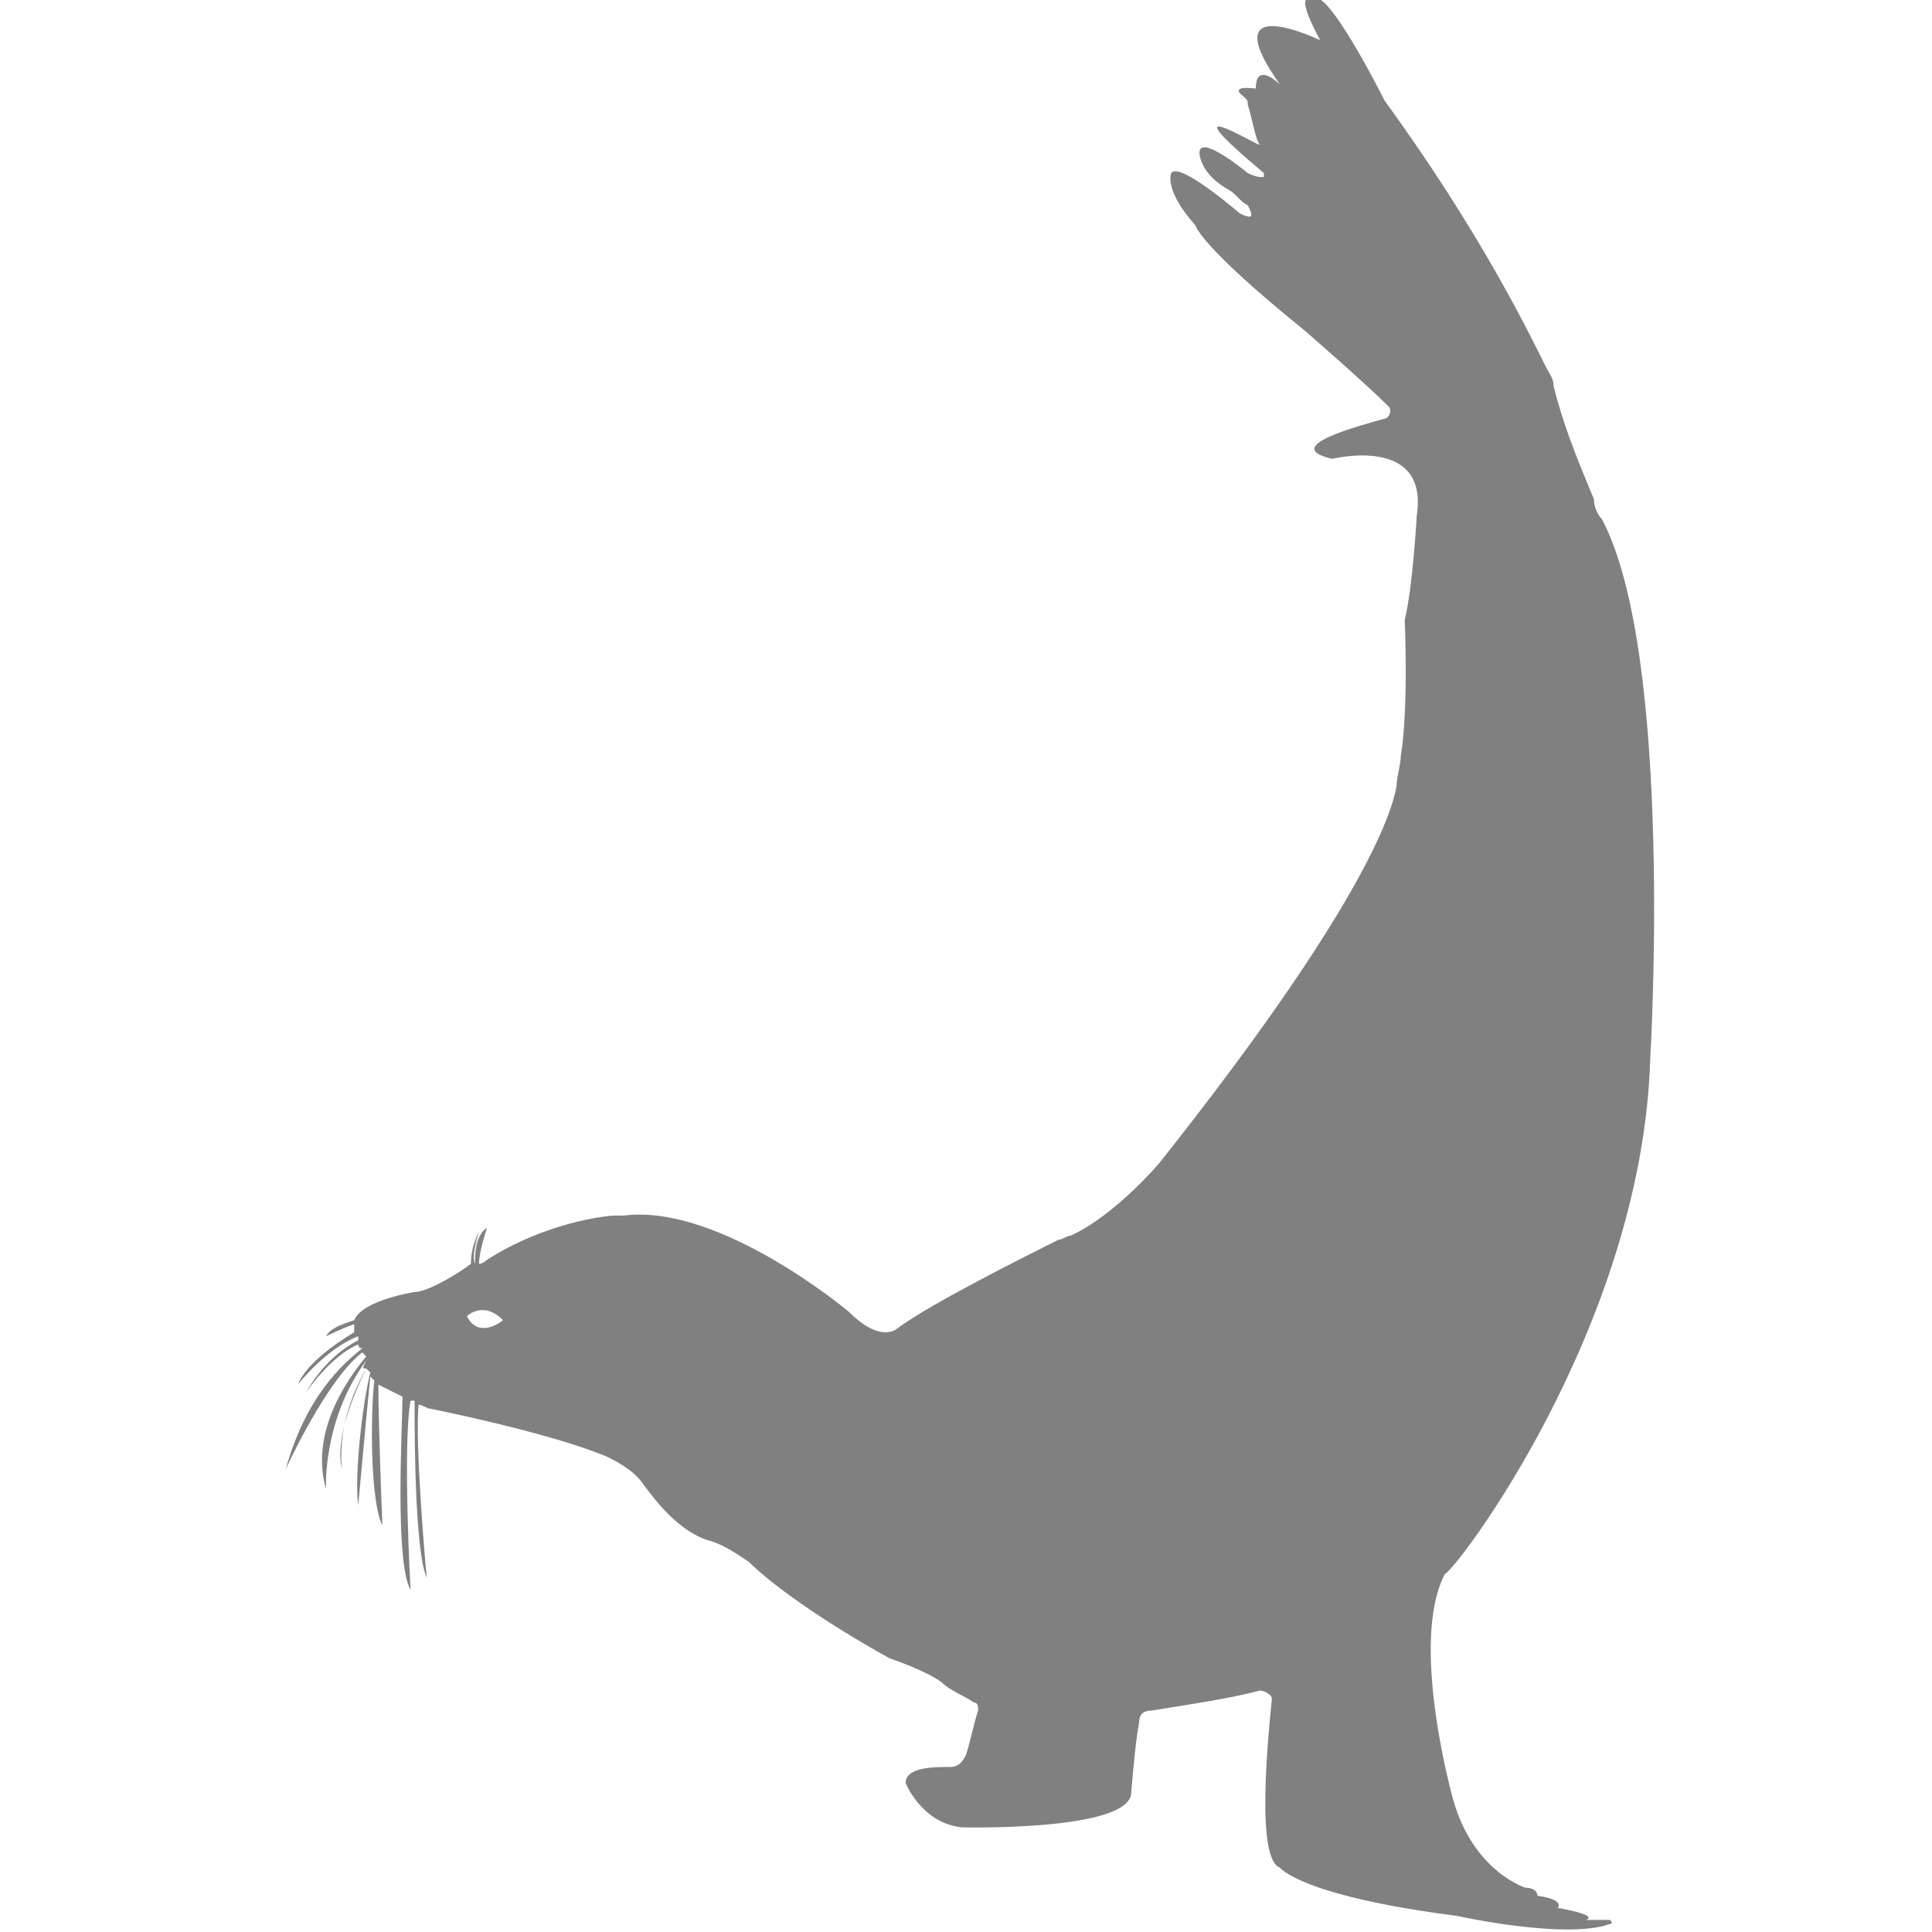 <?xml version="1.0" encoding="utf-8"?>
<!-- Generator: Adobe Illustrator 19.1.0, SVG Export Plug-In . SVG Version: 6.00 Build 0)  -->
<svg version="1.1" id="Layer_1" xmlns="http://www.w3.org/2000/svg" xmlns:xlink="http://www.w3.org/1999/xlink" x="0px" y="0px"
	 viewBox="0 0 48 48" style="enable-background:new 0 0 48 48;" xml:space="preserve">
<style type="text/css">
	.st0{fill:#808080;}
</style>
<path class="st0" d="M41,26.3c0,0,0.6-10-1.2-13.4c-0.1-0.1-0.2-0.3-0.2-0.5c-0.2-0.5-0.7-1.6-1-2.8c0-0.2-0.1-0.3-0.2-0.5
	c-0.4-0.8-1.6-3.3-4-6.6c0,0-1.5-3-1.8-2.5c0,0-0.5-0.3,0.2,1c0,0-2.7-1.3-1,1.1c0,0-0.6-0.6-0.6,0.1c0,0-0.7-0.1-0.3,0.2
	c0.1,0.1,0.1,0.1,0.1,0.2c0.1,0.3,0.2,0.9,0.3,1c-0.1,0-2.4-1.4,0.1,0.7c0,0,0,0.1,0,0.1c-0.1,0-0.2,0-0.4-0.1c0,0-1.2-1-1.2-0.5
	c0,0,0,0.5,0.7,0.9c0.2,0.1,0.3,0.3,0.5,0.4c0.1,0.2,0.2,0.4-0.2,0.2c0,0-1.5-1.3-1.7-1c0,0-0.2,0.4,0.6,1.3c0,0,0.1,0.5,2.7,2.6
	c0,0,1.5,1.3,2.1,1.9c0.1,0.1,0,0.3-0.1,0.3c-0.7,0.2-2.6,0.7-1.3,1c0,0,2.4-0.6,2.1,1.4c0,0-0.1,1.8-0.3,2.6c0,0,0.1,2.2-0.1,3.4
	c0,0.2-0.1,0.5-0.1,0.7c-0.1,0.7-0.9,3.1-5.9,9.4c0,0-1.1,1.3-2.2,1.8c-0.1,0-0.2,0.1-0.3,0.1c-0.8,0.4-3.2,1.6-4,2.2
	c0,0-0.4,0.4-1.2-0.4c0,0-3.2-2.7-5.6-2.4c-0.1,0-0.1,0-0.2,0c-0.3,0-1.8,0.2-3.2,1.1c0,0-0.1,0.1-0.2,0.1c0-0.3,0.2-0.9,0.2-0.9
	c-0.3,0.2-0.3,0.7-0.3,0.9l0,0c0,0,0,0,0,0l0,0c-0.1-0.2,0.1-0.8,0.1-0.8c-0.2,0.4-0.2,0.7-0.2,0.8l0,0c0,0,0,0,0,0
	c-0.4,0.3-1.1,0.7-1.4,0.7c0,0-1.3,0.2-1.5,0.7l0,0h0l0,0c-0.3,0.1-0.6,0.2-0.7,0.4c0,0,0.4-0.2,0.7-0.3c0,0.1,0,0.1,0,0.2
	c0,0,0,0,0,0l0,0c-0.5,0.3-1.2,0.8-1.4,1.3c0,0,0.7-0.9,1.5-1.2c0,0,0,0.1,0,0.1v0c-0.4,0.2-0.9,0.6-1.3,1.3c0,0,0.6-0.9,1.3-1.2
	c0,0,0,0.1,0.1,0.1c-0.5,0.4-1.4,1.2-1.9,3c0,0,1-2.2,1.9-2.9c0,0,0.1,0.1,0.1,0.1l0,0c-0.5,0.6-1.4,1.9-1,3.3c0,0-0.1-1.7,1-3.2
	l0,0C9,34,9,34,9.1,34c-0.3,0.6-0.8,1.8-0.6,2.5c0,0-0.2-1.1,0.6-2.5c0,0,0.1,0.1,0.1,0.1c-0.2,0.8-0.4,2.6-0.3,3.3
	c0,0,0.2-2.2,0.3-3.2l0,0c0,0,0,0,0.1,0.1c-0.1,0.9-0.1,3,0.2,3.6c0,0-0.1-2.5-0.1-3.5l0,0c0.2,0.1,0.4,0.2,0.6,0.3
	c0,0.7-0.2,4.1,0.2,4.8c0,0-0.2-3.6,0-4.7l0,0c0,0,0,0,0.1,0l0,0c0,0.8,0,3.7,0.3,4.4c0,0-0.3-3.3-0.2-4.3c0.1,0,0.2,0.1,0.3,0.1
	c0,0,3,0.6,4.4,1.2c0.4,0.2,0.7,0.4,0.9,0.7c0.3,0.4,0.9,1.2,1.7,1.4c0.3,0.1,0.6,0.3,0.9,0.5c0.5,0.5,1.7,1.4,3.5,2.4
	c0,0,0.9,0.3,1.3,0.6c0.2,0.2,0.5,0.3,0.8,0.5l0,0c0.1,0,0.1,0.1,0.1,0.2c-0.1,0.3-0.2,0.8-0.3,1.1c-0.1,0.2-0.2,0.3-0.4,0.3
	c-0.4,0-1.1,0-1.1,0.4c0,0,0.4,1,1.4,1.1c0,0,4,0.1,4.2-0.8c0,0,0.1-1.3,0.2-1.8c0-0.2,0.1-0.3,0.3-0.3c0.6-0.1,2-0.3,2.7-0.5
	c0.1,0,0.3,0.1,0.3,0.2c-0.1,1-0.4,4,0.2,4.2c0,0,0.5,0.7,4.4,1.2c0,0,2.7,0.6,3.8,0.2c0.1,0,0-0.1,0-0.1l-0.6,0
	c0,0,0.4-0.1-0.7-0.3c0,0,0.2-0.2-0.5-0.3c0,0,0-0.2-0.3-0.2c0,0-1.3-0.4-1.8-2.2c0,0-1.1-3.9-0.2-5.6C36.1,39.1,40.8,33,41,26.3z
	 M11.6,32.7c0,0,0.4-0.4,0.9,0.1C12.5,32.8,11.9,33.3,11.6,32.7z"/>
</svg>
